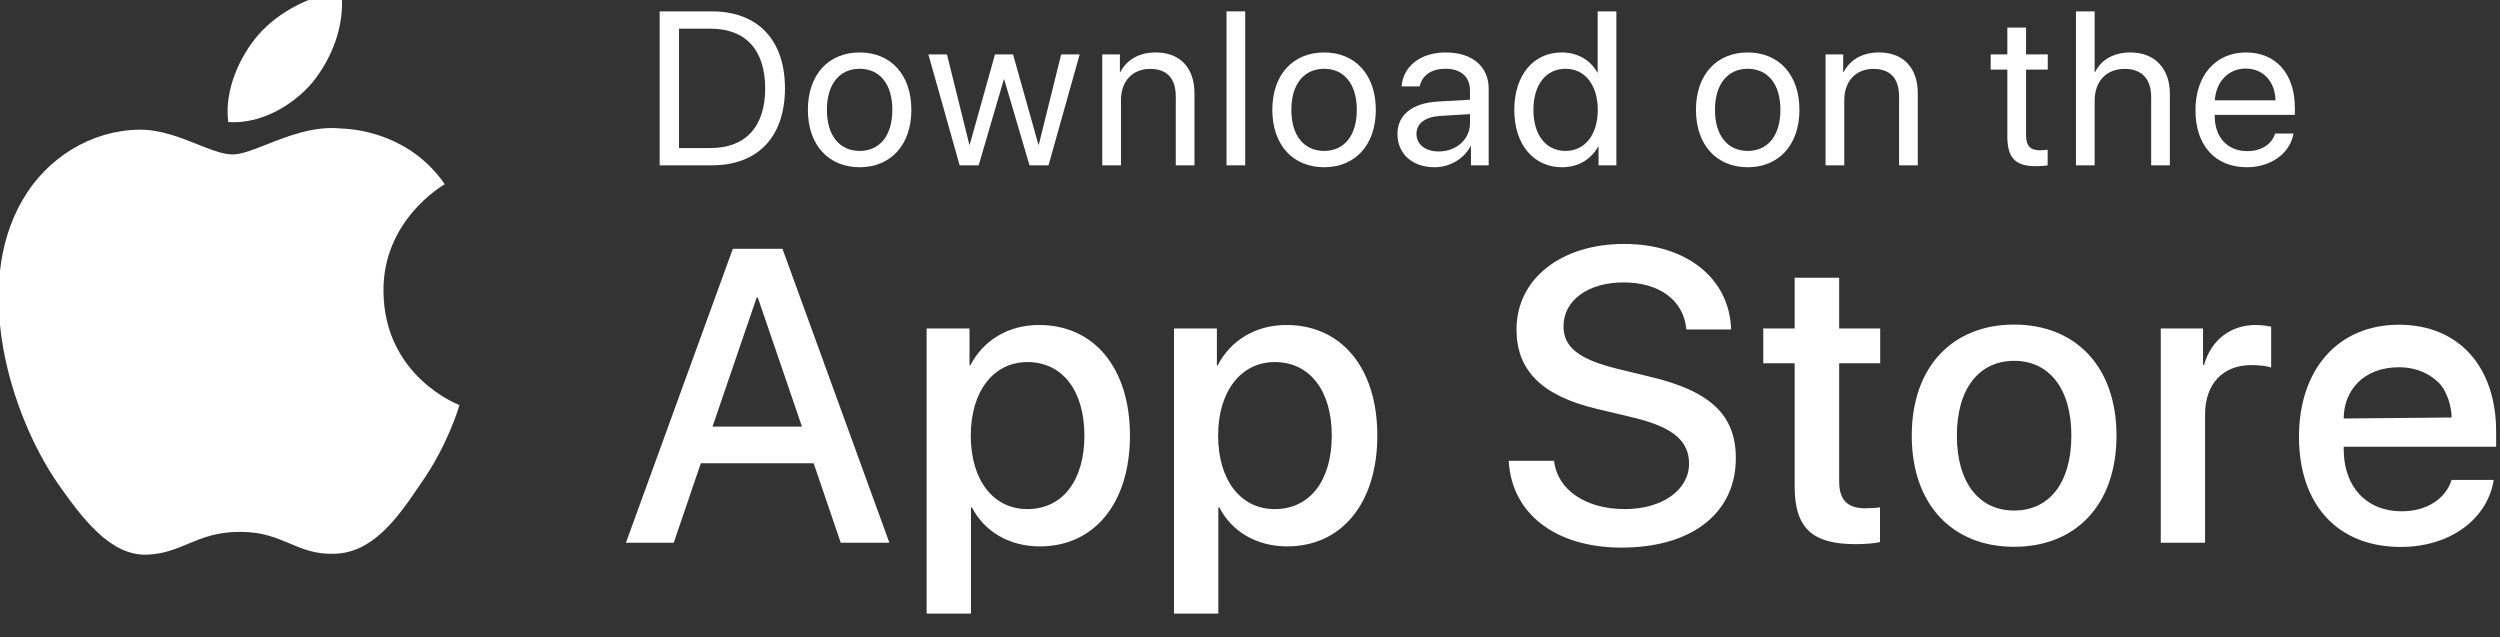<svg width="204" height="52" viewBox="0 0 204 52" fill="none" xmlns="http://www.w3.org/2000/svg" xmlns:xlink="http://www.w3.org/1999/xlink">
<rect x="0" y="0" width="204" height="52" fill="#333333" stroke="none"/>
<path d="M27.859,-0.621C28.16,2.093 27.076,4.768 25.493,6.734C23.841,8.669 21.197,10.149 18.623,9.959C18.286,7.347 19.59,4.57 21.051,2.876C22.701,0.953 25.567,-0.52 27.859,-0.621Z" fill="#FFFFFF"/>
<path d="M36.287,15.036C35.999,15.206 31.238,18.027 31.29,23.781C31.352,30.729 37.414,33.025 37.486,33.049C37.45,33.211 36.537,36.367 34.263,39.565C32.365,42.385 30.375,45.143 27.216,45.189C25.713,45.225 24.699,44.796 23.641,44.349C22.539,43.883 21.391,43.398 19.594,43.398C17.689,43.398 16.49,43.899 15.333,44.383C14.332,44.801 13.363,45.206 11.998,45.261C8.988,45.371 6.689,42.254 4.722,39.459C0.789,33.756 -2.273,23.387 1.832,16.331C3.822,12.871 7.449,10.642 11.326,10.583C13.033,10.548 14.67,11.201 16.106,11.774C17.203,12.212 18.183,12.603 18.985,12.603C19.69,12.603 20.642,12.227 21.752,11.79C23.501,11.101 25.641,10.258 27.821,10.486C29.312,10.529 33.555,11.07 36.292,15.032L36.287,15.036Z" fill="#FFFFFF"/>
<path d="M58.081,0.928L53.828,0.928L53.828,13.49L58.081,13.49C61.843,13.49 64.053,11.166 64.053,7.205C64.053,3.253 61.834,0.928 58.081,0.928ZM55.407,2.339L55.407,12.08L57.976,12.08C60.843,12.08 62.439,10.339 62.439,7.222C62.439,4.08 60.852,2.339 57.976,2.339L55.407,2.339Z" clip-rule="evenodd" fill-rule="evenodd" fill="#FFFFFF"/>
<path d="M70.149,13.647C67.624,13.647 65.923,11.845 65.923,8.964C65.923,6.073 67.624,4.28 70.149,4.28C72.666,4.28 74.367,6.073 74.367,8.964C74.367,11.845 72.666,13.647 70.149,13.647ZM72.815,8.964C72.815,11.096 71.763,12.315 70.149,12.315C68.536,12.315 67.475,11.096 67.475,8.964C67.475,6.831 68.536,5.612 70.149,5.612C71.763,5.612 72.815,6.831 72.815,8.964Z" clip-rule="evenodd" fill-rule="evenodd" fill="#FFFFFF"/>
<path d="M84.007,13.49L85.559,13.49L88.102,4.437L86.593,4.437L84.769,11.802L84.734,11.802L82.665,4.437L81.192,4.437L79.131,11.802L79.096,11.802L77.272,4.437L75.755,4.437L78.307,13.49L79.859,13.49L81.911,6.482L81.946,6.482L84.007,13.49Z" fill="#FFFFFF"/>
<path d="M91.384,4.437L89.945,4.437L89.945,13.49L91.471,13.49L91.471,8.163C91.471,6.63 92.409,5.621 93.848,5.621C95.251,5.621 95.943,6.422 95.943,7.884L95.943,13.49L97.469,13.49L97.469,7.614C97.469,5.56 96.312,4.28 94.312,4.28C92.901,4.28 91.927,4.907 91.419,5.882L91.384,5.882L91.384,4.437Z" fill="#FFFFFF"/>
<path d="M100.085,0.928L100.085,13.49L101.61,13.49L101.61,0.928L100.085,0.928Z" fill="#FFFFFF"/>
<path d="M103.822,8.964C103.822,11.845 105.524,13.647 108.049,13.647C110.566,13.647 112.267,11.845 112.267,8.964C112.267,6.073 110.566,4.28 108.049,4.28C105.524,4.28 103.822,6.073 103.822,8.964ZM108.049,12.315C109.662,12.315 110.715,11.096 110.715,8.964C110.715,6.831 109.662,5.612 108.049,5.612C106.436,5.612 105.374,6.831 105.374,8.964C105.374,11.096 106.436,12.315 108.049,12.315Z" clip-rule="evenodd" fill-rule="evenodd" fill="#FFFFFF"/>
<path d="M117.066,13.647C115.251,13.647 114.032,12.559 114.032,10.931C114.032,9.381 115.233,8.406 117.338,8.285L119.951,8.137L119.951,7.379C119.951,6.274 119.214,5.612 117.951,5.612C116.776,5.612 116.04,6.16 115.847,7.048L114.374,7.048C114.479,5.481 115.829,4.28 117.986,4.28C120.126,4.28 121.476,5.429 121.476,7.231L121.476,13.49L120.03,13.49L120.03,11.932L119.994,11.932C119.451,12.968 118.293,13.647 117.066,13.647ZM119.951,10.052C119.951,11.358 118.846,12.359 117.408,12.359C116.312,12.359 115.584,11.793 115.584,10.931C115.584,10.078 116.285,9.538 117.513,9.46L119.951,9.312L119.951,10.052Z" clip-rule="evenodd" fill-rule="evenodd" fill="#FFFFFF"/>
<path d="M123.566,8.964C123.566,11.802 125.144,13.647 127.468,13.647C128.783,13.647 129.827,13.003 130.414,11.958L130.441,11.958L130.441,13.49L131.896,13.49L131.896,0.928L130.37,0.928L130.37,5.908L130.335,5.908C129.792,4.916 128.739,4.28 127.433,4.28C125.135,4.28 123.566,6.126 123.566,8.964ZM127.757,5.612C126.144,5.612 125.127,6.918 125.127,8.964C125.127,11.018 126.144,12.315 127.757,12.315C129.327,12.315 130.379,10.992 130.379,8.964C130.379,6.944 129.327,5.612 127.757,5.612Z" clip-rule="evenodd" fill-rule="evenodd" fill="#FFFFFF"/>
<path d="M142.616,13.647C140.091,13.647 138.39,11.845 138.39,8.964C138.39,6.073 140.091,4.28 142.616,4.28C145.133,4.28 146.834,6.073 146.834,8.964C146.834,11.845 145.133,13.647 142.616,13.647ZM145.282,8.964C145.282,11.096 144.23,12.315 142.616,12.315C141.003,12.315 139.942,11.096 139.942,8.964C139.942,6.831 141.003,5.612 142.616,5.612C144.23,5.612 145.282,6.831 145.282,8.964Z" clip-rule="evenodd" fill-rule="evenodd" fill="#FFFFFF"/>
<path d="M150.405,4.437L148.967,4.437L148.967,13.49L150.493,13.49L150.493,8.163C150.493,6.63 151.431,5.621 152.869,5.621C154.272,5.621 154.965,6.422 154.965,7.884L154.965,13.49L156.491,13.49L156.491,7.614C156.491,5.56 155.333,4.28 153.334,4.28C151.922,4.28 150.949,4.907 150.44,5.882L150.405,5.882L150.405,4.437Z" fill="#FFFFFF"/>
<path d="M165.326,2.252L163.8,2.252L163.8,4.437L162.441,4.437L162.441,5.682L163.8,5.682L163.8,11.14C163.8,12.881 164.449,13.56 166.124,13.56C166.483,13.56 166.904,13.534 167.088,13.49L167.088,12.219C166.983,12.237 166.632,12.263 166.457,12.263C165.677,12.263 165.326,11.889 165.326,11.062L165.326,5.682L167.097,5.682L167.097,4.437L165.326,4.437L165.326,2.252Z" fill="#FFFFFF"/>
<path d="M169.397,0.928L169.397,13.49L170.923,13.49L170.923,8.215C170.923,6.648 171.861,5.621 173.378,5.621C174.807,5.621 175.535,6.482 175.535,7.919L175.535,13.49L177.061,13.49L177.061,7.64C177.061,5.621 175.851,4.28 173.852,4.28C172.466,4.28 171.466,4.872 170.958,5.882L170.923,5.882L170.923,0.928L169.397,0.928Z" fill="#FFFFFF"/>
<path d="M187.147,10.896L185.648,10.896C185.394,11.749 184.543,12.333 183.386,12.333C181.746,12.333 180.72,11.192 180.72,9.46L180.72,9.373L187.261,9.373L187.261,8.798C187.261,6.056 185.744,4.28 183.28,4.28C180.764,4.28 179.15,6.187 179.15,8.998C179.15,11.845 180.737,13.647 183.351,13.647C185.341,13.647 186.884,12.481 187.147,10.896ZM183.254,5.595C181.825,5.595 180.825,6.683 180.729,8.189L185.683,8.189C185.648,6.674 184.692,5.595 183.254,5.595Z" clip-rule="evenodd" fill-rule="evenodd" fill="#FFFFFF"/>
<path d="M68.604,44.285L66.394,37.804L57.187,37.804L54.977,44.285L51.077,44.285L59.799,20.304L63.85,20.304L72.572,44.285L68.604,44.285ZM58.141,34.812L61.741,24.292L61.841,24.292L65.44,34.812L58.141,34.812Z" clip-rule="evenodd" fill-rule="evenodd" fill="#FFFFFF"/>
<path d="M92.204,35.544C92.204,30.009 89.258,26.519 84.788,26.519C82.244,26.519 80.218,27.799 79.18,29.81L79.113,29.81L79.113,26.802L75.614,26.802L75.614,50.069L79.23,50.069L79.23,41.41L79.314,41.41C80.318,43.355 82.327,44.585 84.855,44.585C89.275,44.585 92.204,41.078 92.204,35.544ZM83.834,41.543C86.697,41.543 88.488,39.217 88.488,35.544C88.488,31.887 86.697,29.544 83.834,29.544C81.072,29.544 79.214,31.937 79.214,35.544C79.214,39.183 81.055,41.543 83.834,41.543Z" clip-rule="evenodd" fill-rule="evenodd" fill="#FFFFFF"/>
<path d="M104.973,26.519C109.443,26.519 112.389,30.009 112.389,35.544C112.389,41.078 109.46,44.585 105.04,44.585C102.512,44.585 100.504,43.355 99.499,41.41L99.415,41.41L99.415,50.069L95.799,50.069L95.799,26.802L99.298,26.802L99.298,29.81L99.365,29.81C100.403,27.799 102.429,26.519 104.973,26.519ZM108.673,35.544C108.673,39.217 106.882,41.543 104.019,41.543C101.24,41.543 99.399,39.183 99.399,35.544C99.399,31.937 101.257,29.544 104.019,29.544C106.882,29.544 108.673,31.887 108.673,35.544Z" clip-rule="evenodd" fill-rule="evenodd" fill="#FFFFFF"/>
<path d="M126.812,37.604L123.112,37.604C123.346,41.942 126.962,44.684 132.319,44.684C138.045,44.684 141.644,41.876 141.644,37.388C141.644,33.882 139.585,31.904 134.63,30.741L131.968,30.092C128.854,29.328 127.582,28.331 127.582,26.636C127.582,24.508 129.574,23.046 132.487,23.046C135.4,23.046 137.392,24.492 137.609,26.885L141.259,26.885C141.142,22.747 137.643,19.905 132.537,19.905C127.381,19.905 123.748,22.747 123.748,26.885C123.748,30.225 125.807,32.286 130.244,33.35L133.374,34.098C136.504,34.862 137.827,35.976 137.827,37.837C137.827,39.981 135.634,41.543 132.587,41.543C129.406,41.543 127.08,39.981 126.812,37.604Z" fill="#FFFFFF"/>
<path d="M150.077,22.664L146.444,22.664L146.444,26.802L143.883,26.802L143.883,29.644L146.444,29.644L146.444,39.682C146.444,43.056 147.834,44.402 151.4,44.402C152.203,44.402 153.007,44.335 153.408,44.236L153.408,41.394C153.174,41.444 152.588,41.477 152.22,41.477C150.747,41.477 150.077,40.795 150.077,39.283L150.077,29.644L153.425,29.644L153.425,26.802L150.077,26.802L150.077,22.664Z" fill="#FFFFFF"/>
<path d="M155.999,35.544C155.999,41.178 159.314,44.618 164.353,44.618C169.392,44.618 172.706,41.178 172.706,35.544C172.706,29.926 169.375,26.486 164.353,26.486C159.331,26.486 155.999,29.926 155.999,35.544ZM164.353,41.66C167.199,41.66 169.023,39.433 169.023,35.544C169.023,31.671 167.182,29.444 164.353,29.444C161.524,29.444 159.682,31.671 159.682,35.544C159.682,39.433 161.524,41.66 164.353,41.66Z" clip-rule="evenodd" fill-rule="evenodd" fill="#FFFFFF"/>
<path d="M176.318,26.802L179.767,26.802L179.767,29.777L179.85,29.777C180.436,27.732 182.01,26.519 184.086,26.519C184.605,26.519 185.057,26.602 185.325,26.652L185.325,29.993C185.04,29.876 184.404,29.793 183.701,29.793C181.374,29.793 179.934,31.339 179.934,33.815L179.934,44.285L176.318,44.285L176.318,26.802Z" fill="#FFFFFF"/>
<path d="M200.053,39.162L203.485,39.162C202.983,42.353 199.935,44.63 195.901,44.63C190.728,44.63 187.597,41.157 187.597,35.639C187.597,30.155 190.778,26.498 195.75,26.498C200.639,26.498 203.685,29.922 203.685,35.224L203.685,36.454L191.247,36.454L191.247,36.67C191.247,39.711 193.088,41.722 195.984,41.722C198.043,41.722 199.567,40.691 200.053,39.162ZM191.247,34.15L200.053,34.068C200.053,33.331 199.742,31.966 199.012,31.241C198.283,30.517 197.209,29.968 195.75,29.968C192.812,29.968 191.247,31.916 191.247,34.15Z" clip-rule="evenodd" fill-rule="evenodd" fill="#FFFFFF"/>
</svg>
